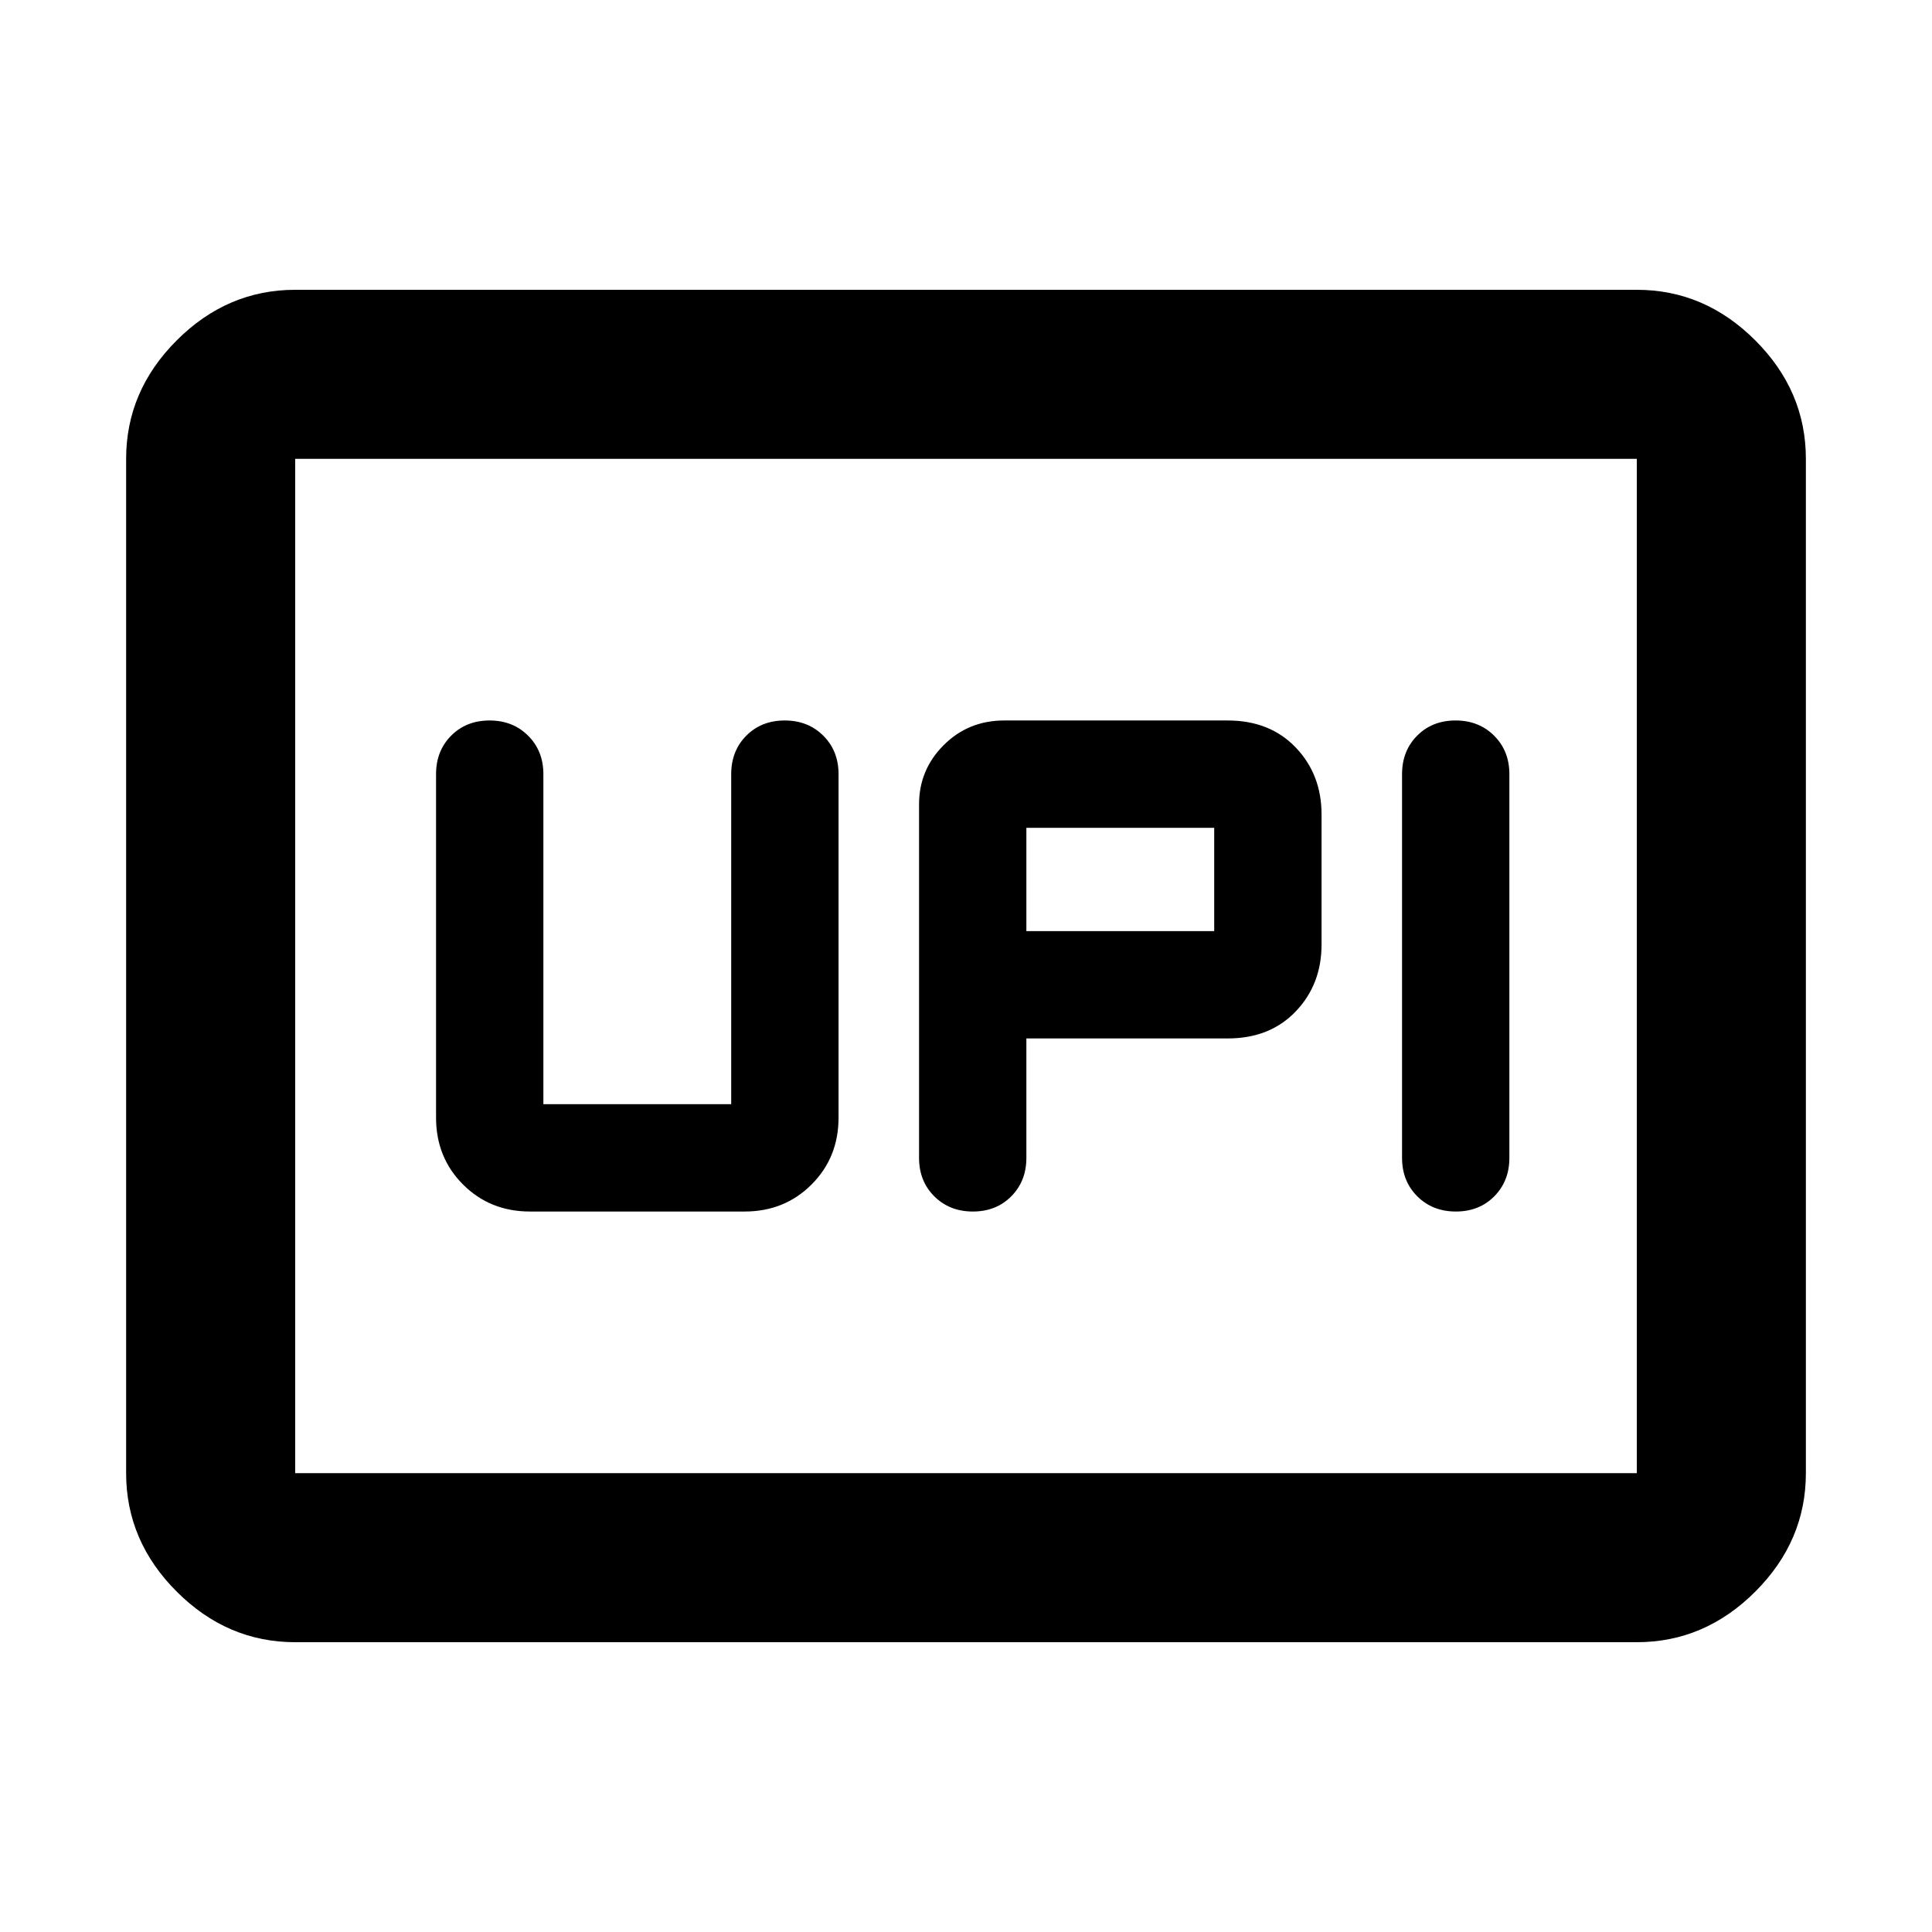 <svg xmlns="http://www.w3.org/2000/svg" height="40" viewBox="0 -960 960 960" width="40"><path d="M483.41-358q11.59 0 19.09-7.56 7.5-7.55 7.5-19.11V-444h100q21 0 33.83-13.42 12.84-13.41 12.84-33.25v-64.66q0-19.84-12.84-33.25Q631-602 610-602H499q-17.83 0-30.08 12.24t-12.25 29.43v175.66q0 11.56 7.57 19.11 7.58 7.56 19.17 7.56Zm240 0q11.59 0 19.09-7.56 7.5-7.55 7.5-19.11v-190.66q0-11.56-7.58-19.11-7.57-7.56-19.16-7.56t-19.09 7.56q-7.5 7.55-7.5 19.11v190.66q0 11.56 7.57 19.11 7.58 7.56 19.17 7.56ZM510-497.33v-51.34h93.33v51.34H510ZM263.33-358H370q19.83 0 33.25-13.42 13.42-13.41 13.42-33.25v-170.66q0-11.56-7.58-19.11-7.58-7.56-19.17-7.56-11.59 0-19.09 7.56-7.5 7.55-7.5 19.11v164H270v-164q0-11.56-7.58-19.11-7.57-7.56-19.16-7.56t-19.09 7.56q-7.5 7.55-7.5 19.11v170.66q0 19.84 13.41 33.25Q243.5-358 263.33-358ZM146.67-144q-33.73 0-58.87-25.14Q62.67-194.27 62.67-228v-504q0-33.73 25.13-58.86Q112.94-816 146.67-816h666.66q33.73 0 58.87 25.14 25.13 25.13 25.13 58.86v504q0 33.73-25.13 58.86Q847.06-144 813.33-144H146.67Zm0-84h666.66v-504H146.67v504Zm0 0v-504 504Z"/></svg>
